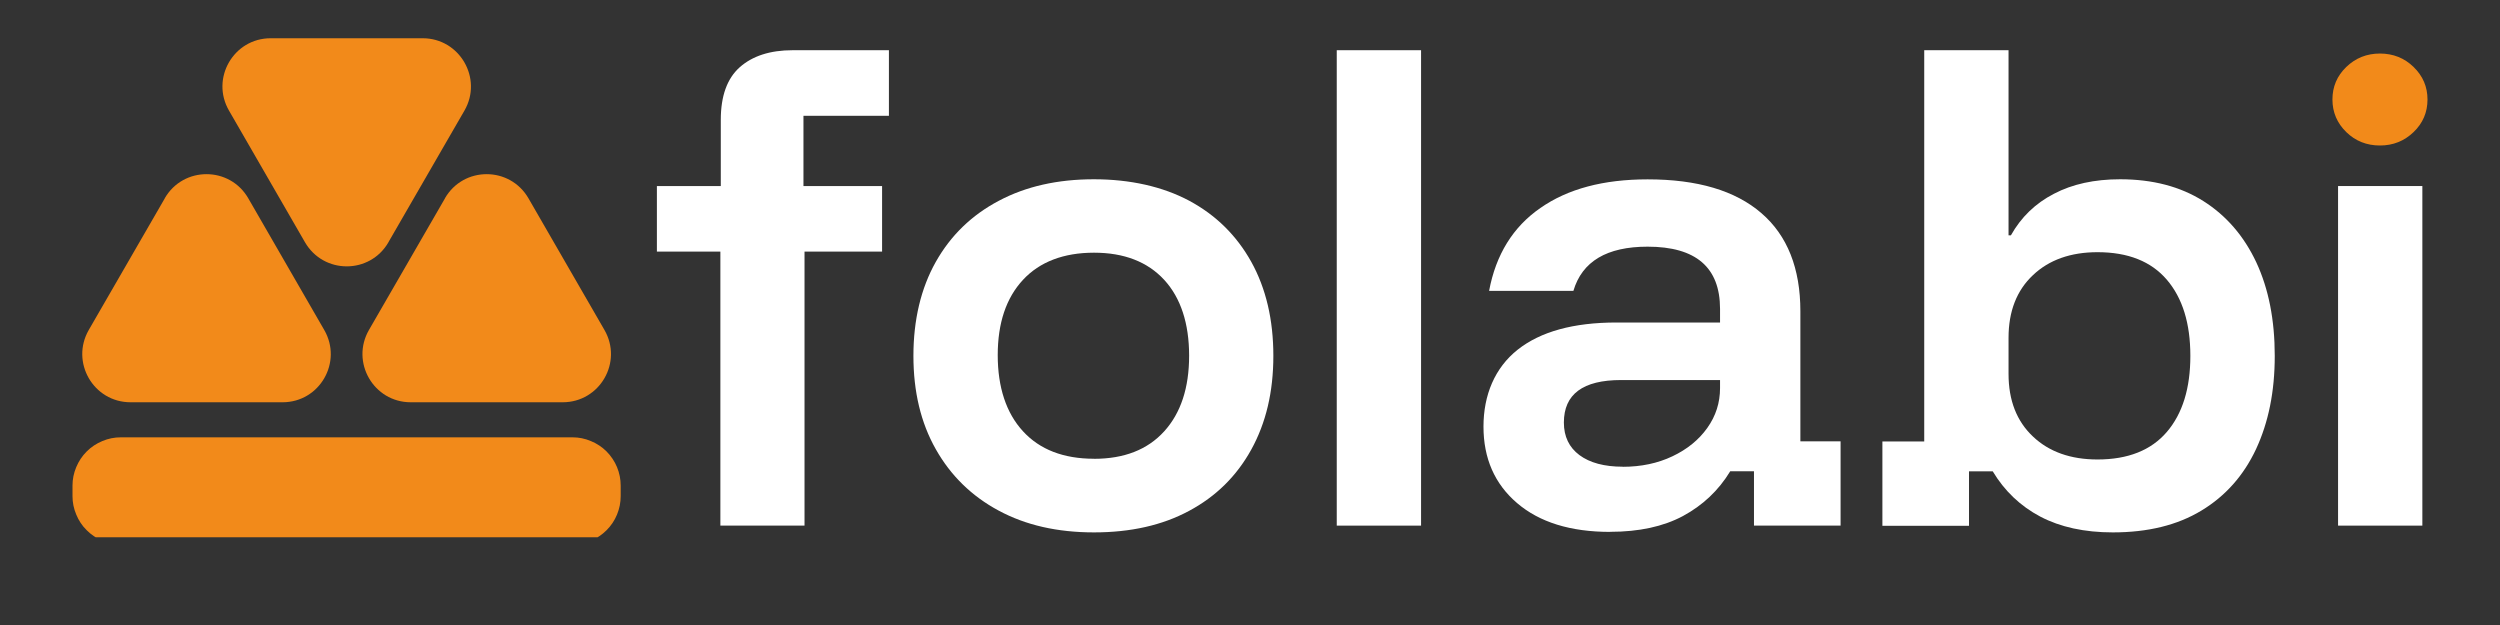 <svg xmlns="http://www.w3.org/2000/svg" xmlns:xlink="http://www.w3.org/1999/xlink" width="160" zoomAndPan="magnify" viewBox="0 0 120 30" height="40" preserveAspectRatio="xMidYMid meet" version="1.0"><rect x="0" y="0" width="120" height="30" fill="#333333" stroke="none"/><defs><clipPath id="69025c5198"><path d="M 31 2 L 43 2 L 43 25.789 L 31 25.789 Z M 31 2 " clip-rule="nonzero"/></clipPath><clipPath id="0d30b95d5a"><path d="M 43 8 L 62 8 L 62 25.789 L 43 25.789 Z M 43 8 " clip-rule="nonzero"/></clipPath><clipPath id="3d36f18359"><path d="M 64 2 L 69 2 L 69 25.789 L 64 25.789 Z M 64 2 " clip-rule="nonzero"/></clipPath><clipPath id="a1040ddeba"><path d="M 71 8 L 89 8 L 89 25.789 L 71 25.789 Z M 71 8 " clip-rule="nonzero"/></clipPath><clipPath id="8d93fb28eb"><path d="M 90 2 L 110 2 L 110 25.789 L 90 25.789 Z M 90 2 " clip-rule="nonzero"/></clipPath><clipPath id="832ce22090"><path d="M 111 2 L 116.613 2 L 116.613 7 L 111 7 Z M 111 2 " clip-rule="nonzero"/></clipPath><clipPath id="4406ae80fc"><path d="M 112 8 L 116.613 8 L 116.613 25.789 L 112 25.789 Z M 112 8 " clip-rule="nonzero"/></clipPath><clipPath id="0d45b3a50b"><path d="M 3.387 8 L 16 8 L 16 20 L 3.387 20 Z M 3.387 8 " clip-rule="nonzero"/></clipPath><clipPath id="e09198491a"><path d="M 3.387 20 L 30 20 L 30 25.789 L 3.387 25.789 Z M 3.387 20 " clip-rule="nonzero"/></clipPath><clipPath id="e19b6dc779"><path d="M 10 1.836 L 23 1.836 L 23 13 L 10 13 Z M 10 1.836 " clip-rule="nonzero"/></clipPath></defs><g clip-path="url(#69025c5198)"><path fill="#ffffff" d="M 34.578 25.23 L 34.578 12.078 L 31.531 12.078 L 31.531 8.93 L 34.598 8.93 L 34.598 5.75 C 34.598 4.609 34.902 3.766 35.508 3.227 C 36.117 2.688 36.961 2.41 38.051 2.41 L 42.668 2.41 L 42.668 5.559 L 38.566 5.559 L 38.566 8.93 L 42.34 8.93 L 42.34 12.078 L 38.617 12.078 L 38.617 25.23 L 34.57 25.23 Z M 34.578 25.23 " fill-opacity="1" fill-rule="nonzero"/></g><g clip-path="url(#0d30b95d5a)"><path fill="#ffffff" d="M 52.512 25.555 C 50.75 25.555 49.23 25.207 47.934 24.508 C 46.637 23.812 45.633 22.828 44.918 21.562 C 44.199 20.293 43.844 18.801 43.844 17.082 C 43.844 15.359 44.203 13.84 44.918 12.57 C 45.633 11.301 46.641 10.324 47.945 9.637 C 49.246 8.945 50.77 8.605 52.504 8.605 C 54.242 8.605 55.805 8.953 57.086 9.637 C 58.363 10.324 59.355 11.301 60.062 12.57 C 60.766 13.84 61.121 15.344 61.121 17.082 C 61.121 18.816 60.766 20.301 60.062 21.578 C 59.355 22.859 58.359 23.836 57.074 24.523 C 55.789 25.215 54.266 25.555 52.512 25.555 Z M 52.512 22.023 C 53.957 22.023 55.082 21.586 55.883 20.703 C 56.68 19.824 57.078 18.613 57.078 17.074 C 57.078 15.535 56.68 14.301 55.883 13.434 C 55.082 12.566 53.957 12.129 52.512 12.129 C 51.062 12.129 49.906 12.566 49.102 13.434 C 48.297 14.301 47.891 15.504 47.891 17.047 C 47.891 18.586 48.297 19.824 49.102 20.699 C 49.906 21.578 51.047 22.02 52.512 22.02 Z M 52.512 22.023 " fill-opacity="1" fill-rule="nonzero"/></g><g clip-path="url(#3d36f18359)"><path fill="#ffffff" d="M 64.164 2.41 L 68.211 2.41 L 68.211 25.23 L 64.164 25.23 Z M 64.164 2.41 " fill-opacity="1" fill-rule="nonzero"/></g><g clip-path="url(#a1040ddeba)"><path fill="#ffffff" d="M 77.289 25.531 C 75.387 25.531 73.898 25.07 72.82 24.148 C 71.742 23.227 71.207 22 71.207 20.477 C 71.207 18.957 71.754 17.652 72.848 16.785 C 73.945 15.918 75.523 15.48 77.59 15.48 L 82.562 15.48 L 82.562 14.828 C 82.562 12.836 81.406 11.84 79.086 11.84 C 77.129 11.84 75.941 12.547 75.523 13.961 L 71.477 13.961 C 71.801 12.223 72.625 10.891 73.938 9.984 C 75.25 9.066 76.965 8.609 79.086 8.609 C 81.477 8.609 83.293 9.148 84.543 10.227 C 85.793 11.301 86.418 12.879 86.418 14.938 L 86.418 21.184 L 88.348 21.184 L 88.348 25.23 L 84.191 25.23 L 84.191 22.621 L 83.051 22.621 C 82.488 23.547 81.73 24.258 80.781 24.77 C 79.832 25.277 78.668 25.527 77.289 25.527 Z M 77.887 22.406 C 78.773 22.406 79.57 22.238 80.277 21.902 C 80.984 21.566 81.539 21.117 81.949 20.543 C 82.359 19.969 82.562 19.332 82.562 18.625 L 82.562 18.242 L 77.812 18.242 C 75.98 18.242 75.066 18.922 75.066 20.281 C 75.066 20.953 75.316 21.473 75.812 21.844 C 76.312 22.215 77.008 22.402 77.891 22.402 Z M 77.887 22.406 " fill-opacity="1" fill-rule="nonzero"/></g><g clip-path="url(#8d93fb28eb)"><path fill="#ffffff" d="M 101.414 25.555 C 100.055 25.555 98.895 25.301 97.934 24.797 C 96.973 24.289 96.215 23.562 95.652 22.625 L 94.512 22.625 L 94.512 25.238 L 90.355 25.238 L 90.355 21.191 L 92.363 21.191 L 92.363 2.41 L 96.41 2.41 L 96.41 11.297 L 96.523 11.297 C 97.008 10.43 97.695 9.762 98.59 9.301 C 99.473 8.836 100.535 8.605 101.766 8.605 C 103.324 8.605 104.656 8.953 105.762 9.652 C 106.867 10.352 107.711 11.332 108.305 12.598 C 108.895 13.867 109.188 15.359 109.188 17.082 C 109.188 18.801 108.887 20.27 108.293 21.551 C 107.695 22.828 106.82 23.812 105.668 24.508 C 104.516 25.207 103.098 25.555 101.418 25.555 Z M 100.68 22.055 C 102.145 22.055 103.254 21.613 104.008 20.734 C 104.762 19.852 105.137 18.637 105.137 17.082 C 105.137 15.523 104.762 14.309 104.008 13.426 C 103.254 12.547 102.148 12.105 100.68 12.105 C 99.395 12.105 98.355 12.473 97.582 13.207 C 96.801 13.941 96.41 14.945 96.41 16.211 L 96.41 17.949 C 96.41 19.215 96.801 20.219 97.582 20.953 C 98.355 21.688 99.395 22.055 100.68 22.055 Z M 100.68 22.055 " fill-opacity="1" fill-rule="nonzero"/></g><g clip-path="url(#832ce22090)"><path fill="#f28a1a" d="M 114.238 6.984 C 113.602 6.984 113.062 6.77 112.621 6.34 C 112.184 5.914 111.957 5.391 111.957 4.777 C 111.957 4.164 112.176 3.645 112.621 3.215 C 113.066 2.785 113.605 2.57 114.238 2.57 C 114.867 2.57 115.414 2.785 115.852 3.215 C 116.297 3.645 116.52 4.164 116.52 4.777 C 116.52 5.391 116.297 5.914 115.852 6.34 C 115.406 6.77 114.867 6.984 114.238 6.984 Z M 114.238 6.984 " fill-opacity="1" fill-rule="nonzero"/></g><g clip-path="url(#4406ae80fc)"><path fill="#ffffff" d="M 112.227 8.93 L 116.273 8.93 L 116.273 25.23 L 112.227 25.23 Z M 112.227 8.93 " fill-opacity="1" fill-rule="nonzero"/></g><path fill="#f28a1a" d="M 21.359 9.52 L 17.711 15.836 C 16.82 17.383 17.934 19.309 19.715 19.309 L 27.008 19.309 C 28.793 19.309 29.906 17.383 29.012 15.836 L 25.367 9.52 C 24.473 7.973 22.246 7.973 21.355 9.52 Z M 21.359 9.52 " fill-opacity="1" fill-rule="nonzero"/><g clip-path="url(#0d45b3a50b)"><path fill="#f28a1a" d="M 7.91 9.52 L 4.262 15.836 C 3.371 17.383 4.484 19.309 6.266 19.309 L 13.562 19.309 C 15.344 19.309 16.457 17.383 15.562 15.836 L 11.918 9.52 C 11.027 7.973 8.797 7.973 7.906 9.52 Z M 7.91 9.52 " fill-opacity="1" fill-rule="nonzero"/></g><g clip-path="url(#e09198491a)"><path fill="#f28a1a" d="M 5.797 20.992 L 27.48 20.992 C 27.785 20.992 28.082 21.051 28.363 21.172 C 28.648 21.289 28.898 21.453 29.117 21.672 C 29.332 21.891 29.5 22.141 29.617 22.422 C 29.734 22.707 29.793 23.004 29.793 23.309 L 29.793 23.812 C 29.793 24.121 29.734 24.414 29.617 24.699 C 29.5 24.984 29.332 25.234 29.117 25.449 C 28.898 25.668 28.648 25.836 28.363 25.953 C 28.082 26.07 27.785 26.129 27.48 26.129 L 5.797 26.129 C 5.492 26.129 5.195 26.07 4.91 25.953 C 4.629 25.836 4.379 25.668 4.16 25.449 C 3.941 25.234 3.777 24.984 3.66 24.699 C 3.539 24.414 3.48 24.121 3.48 23.812 L 3.48 23.309 C 3.48 23.004 3.539 22.707 3.66 22.422 C 3.777 22.141 3.941 21.891 4.16 21.672 C 4.379 21.453 4.629 21.289 4.91 21.172 C 5.195 21.051 5.492 20.992 5.797 20.992 Z M 5.797 20.992 " fill-opacity="1" fill-rule="nonzero"/></g><g clip-path="url(#e19b6dc779)"><path fill="#f28a1a" d="M 18.645 11.625 L 22.293 5.309 C 23.184 3.766 22.066 1.836 20.289 1.836 L 12.992 1.836 C 11.211 1.836 10.098 3.766 10.992 5.309 L 14.637 11.625 C 15.531 13.172 17.758 13.172 18.648 11.625 Z M 18.645 11.625 " fill-opacity="1" fill-rule="nonzero"/></g></svg>